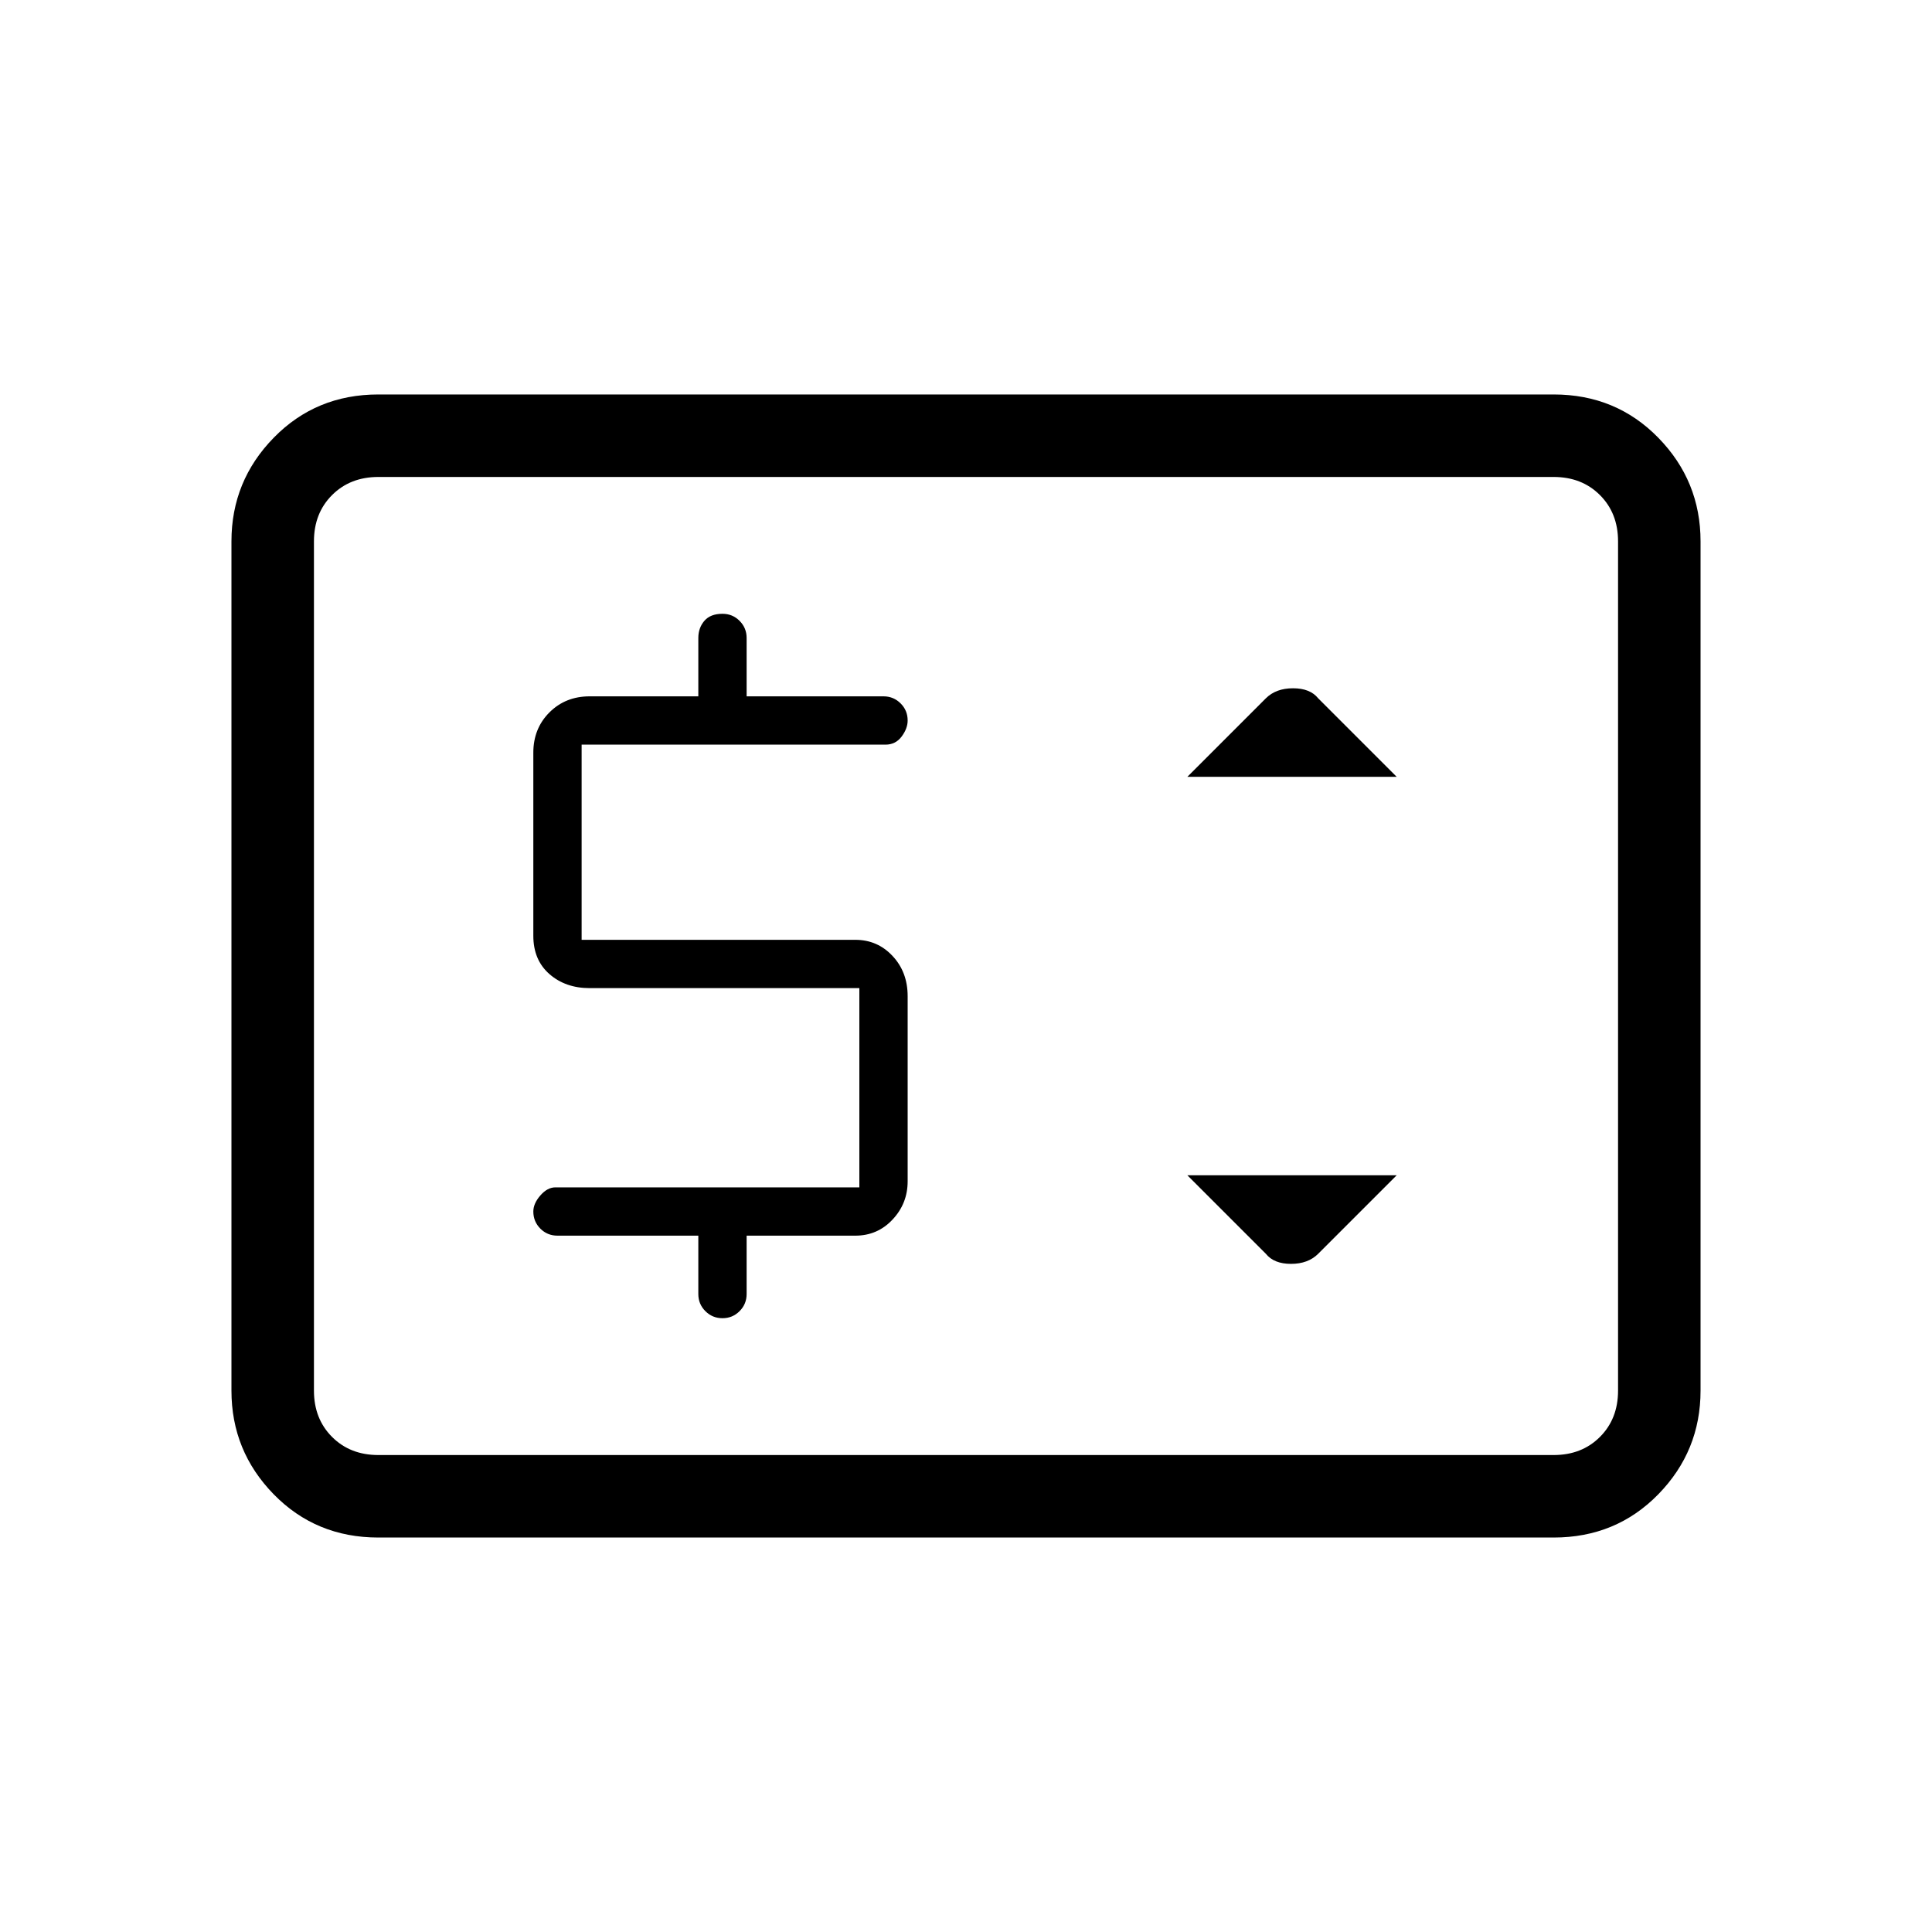 <svg xmlns="http://www.w3.org/2000/svg" height="40" width="40"><path d="M11.542 25.583H14.458V26.792Q14.458 27 14.604 27.146Q14.75 27.292 14.958 27.292Q15.167 27.292 15.312 27.146Q15.458 27 15.458 26.792V25.583H17.708Q18.167 25.583 18.479 25.25Q18.792 24.917 18.792 24.458V20.625Q18.792 20.125 18.479 19.792Q18.167 19.458 17.708 19.458H12.042V15.417H18.333Q18.542 15.417 18.667 15.25Q18.792 15.083 18.792 14.917Q18.792 14.708 18.646 14.563Q18.5 14.417 18.292 14.417H15.458V13.208Q15.458 13 15.312 12.854Q15.167 12.708 14.958 12.708Q14.708 12.708 14.583 12.854Q14.458 13 14.458 13.208V14.417H12.208Q11.708 14.417 11.375 14.75Q11.042 15.083 11.042 15.583V19.375Q11.042 19.875 11.375 20.167Q11.708 20.458 12.208 20.458H17.792V24.583H11.5Q11.333 24.583 11.188 24.75Q11.042 24.917 11.042 25.083Q11.042 25.292 11.188 25.438Q11.333 25.583 11.542 25.583ZM26.208 25.958Q26.375 26.167 26.729 26.167Q27.083 26.167 27.292 25.958L28.917 24.333H24.583ZM24.583 16.083H28.917L27.292 14.458Q27.125 14.25 26.771 14.25Q26.417 14.25 26.208 14.458ZM7.833 31.833Q6.542 31.833 5.667 30.938Q4.792 30.042 4.792 28.792V11.208Q4.792 9.958 5.667 9.063Q6.542 8.167 7.833 8.167H32.167Q33.458 8.167 34.333 9.063Q35.208 9.958 35.208 11.208V28.792Q35.208 30.042 34.333 30.938Q33.458 31.833 32.167 31.833ZM7.833 30.125Q7.25 30.125 6.875 29.75Q6.5 29.375 6.5 28.792V11.208Q6.5 10.625 6.875 10.25Q7.25 9.875 7.833 9.875Q7.25 9.875 6.875 10.25Q6.5 10.625 6.5 11.208V28.792Q6.5 29.375 6.875 29.75Q7.25 30.125 7.833 30.125ZM7.833 30.125H32.167Q32.75 30.125 33.125 29.75Q33.5 29.375 33.5 28.792V11.208Q33.5 10.625 33.125 10.25Q32.75 9.875 32.167 9.875H7.833Q7.25 9.875 6.875 10.25Q6.5 10.625 6.5 11.208V28.792Q6.5 29.375 6.875 29.75Q7.25 30.125 7.833 30.125Z"/></svg>